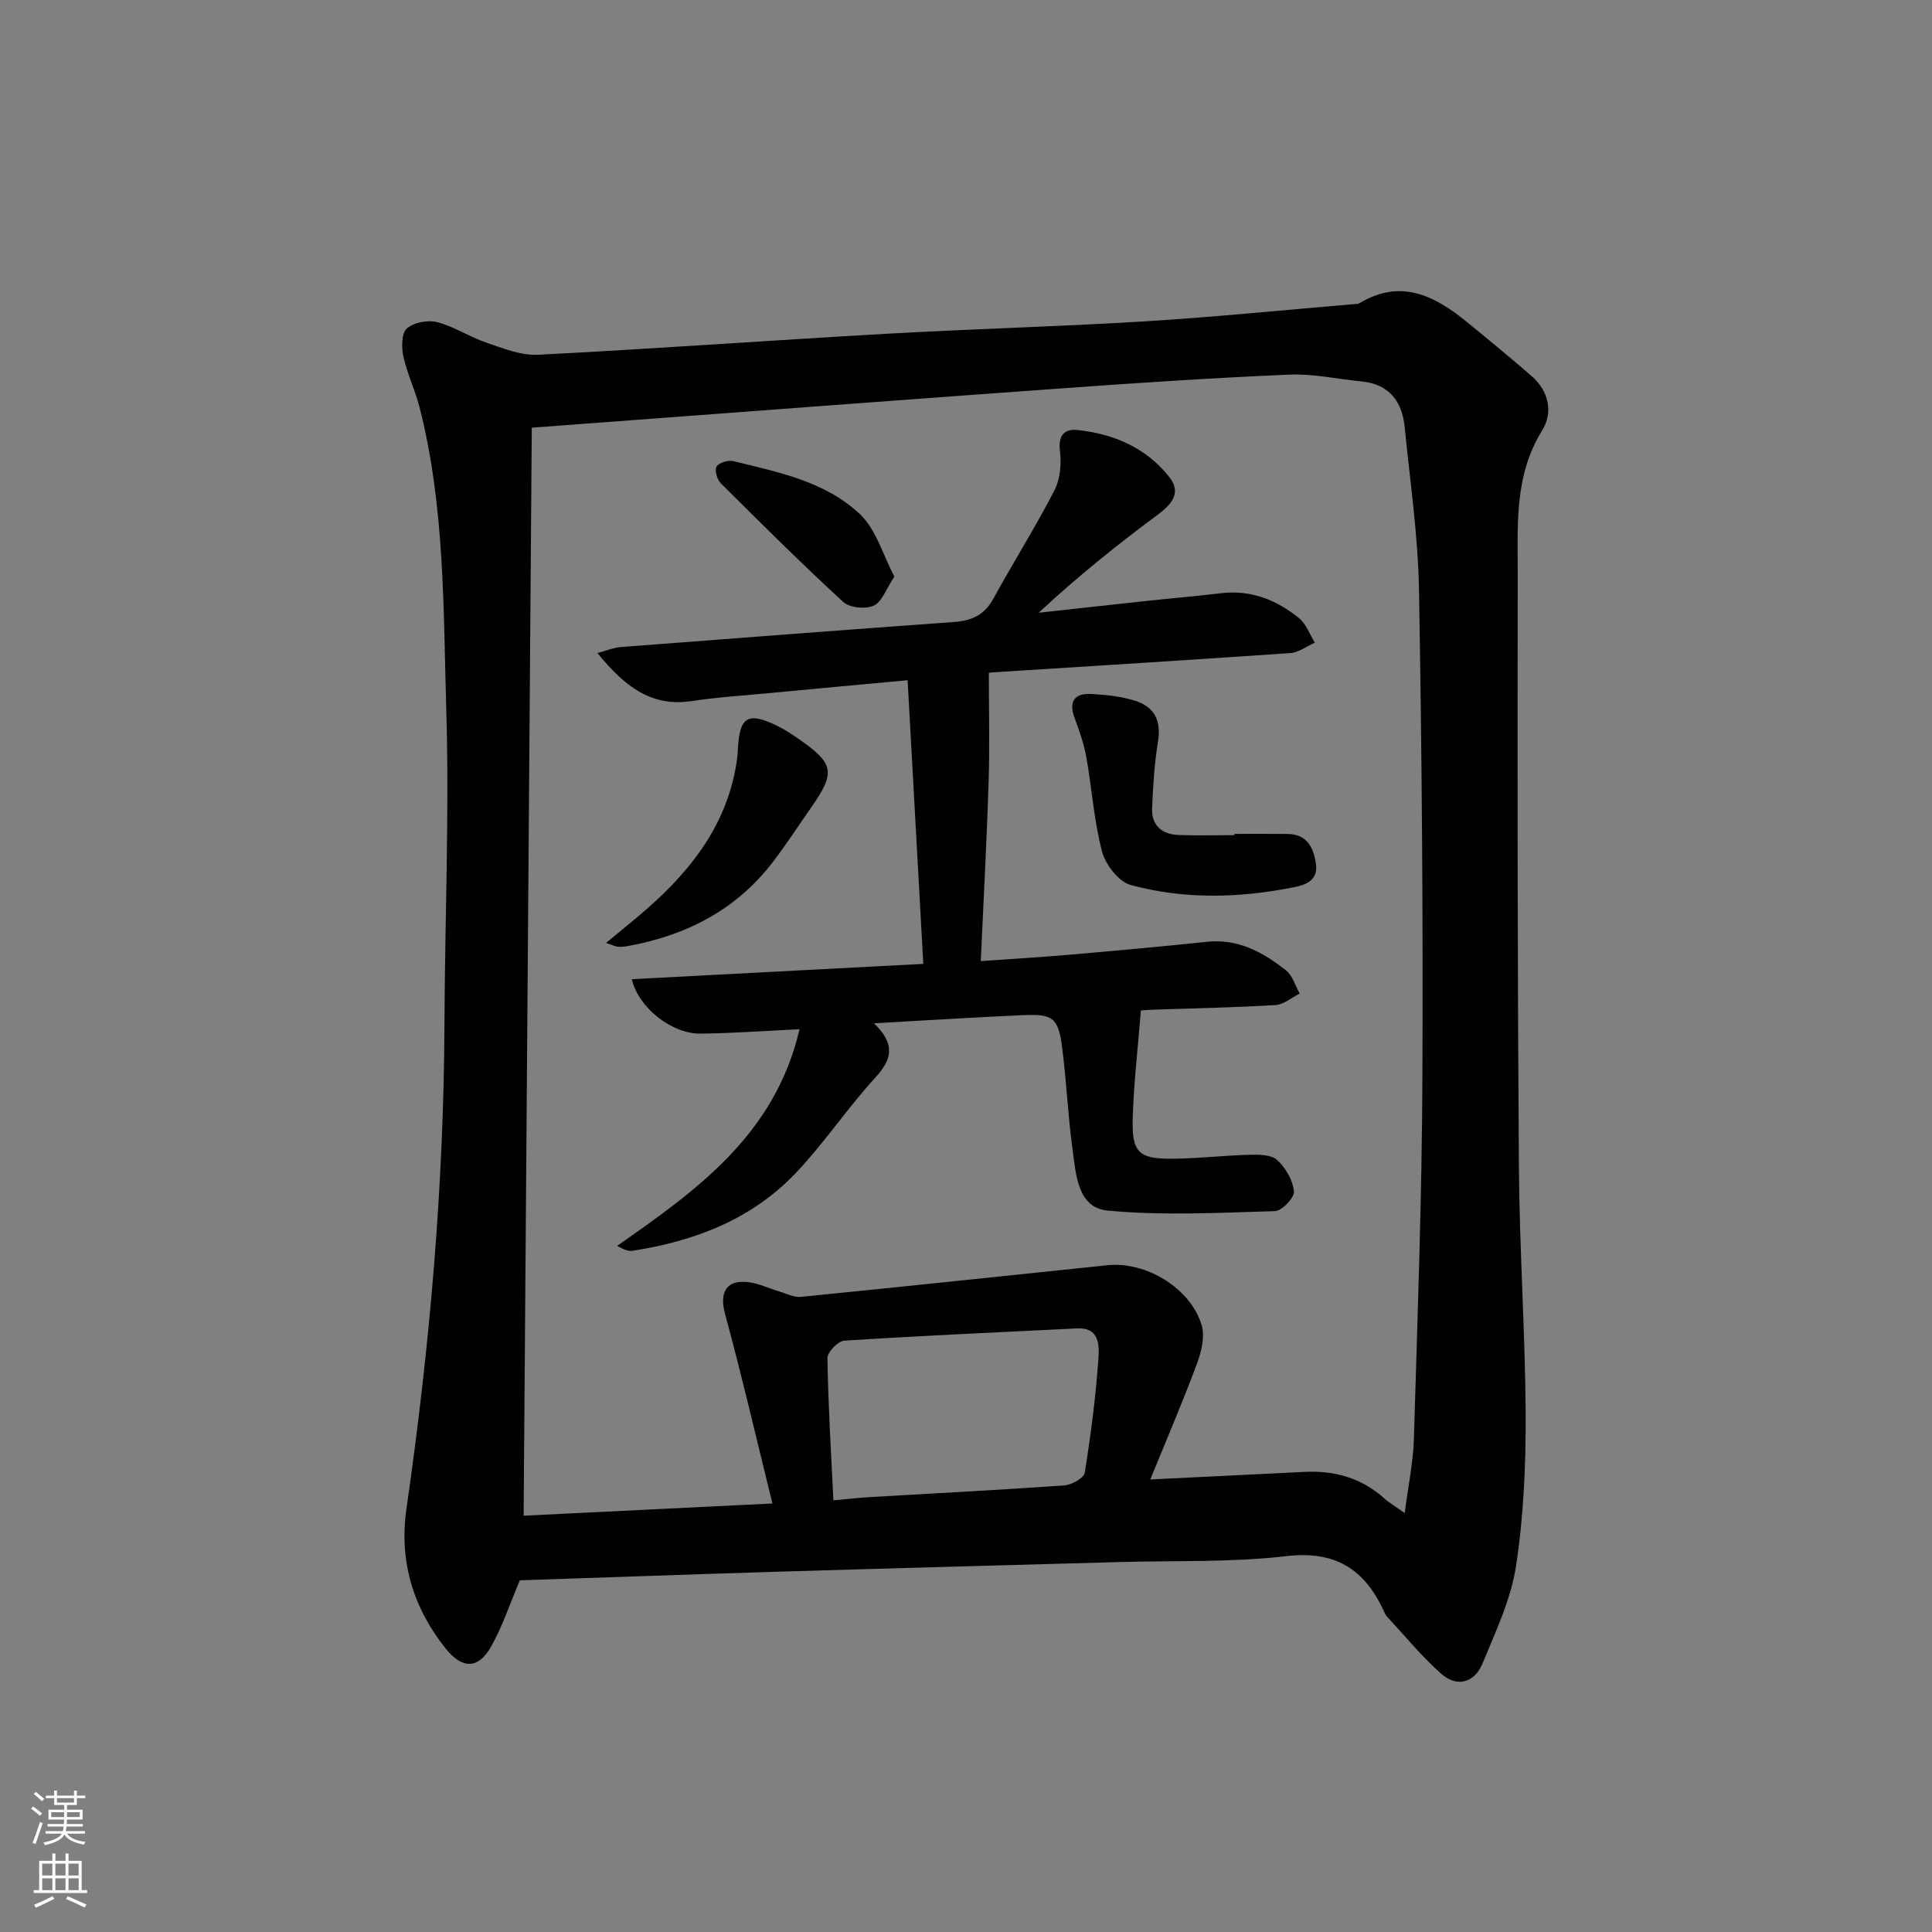 <svg enable-background="new 0 0 400 400" viewBox="0 0 400 400" xmlns="http://www.w3.org/2000/svg"><rect x="0" y="0" width="400" height="400" fill="#808080" stroke="none"/><g fill="#010103"><path d="m107.63 327.19c-2.1 4.94-3.6 9.54-5.93 13.68-2.66 4.72-5.98 4.75-9.43.44-6.77-8.47-9.67-18.15-8.12-28.94 4.8-33.28 7.73-66.69 7.87-100.33.09-21.64 1.02-43.29.38-64.9-.62-21.03-.27-42.25-5.56-62.9-.9-3.52-2.54-6.87-3.32-10.41-.41-1.88-.42-4.82.7-5.81 1.43-1.27 4.36-1.82 6.3-1.32 3.49.89 6.63 3.03 10.07 4.2 3.5 1.19 7.24 2.73 10.8 2.55 24.07-1.23 48.11-2.98 72.17-4.35 17.77-1.01 35.57-1.47 53.34-2.56 14.4-.88 28.76-2.34 43.14-3.55.5-.04 1.07-.01 1.47-.25 8.53-5.09 15.53-1.52 22.18 3.91 4.51 3.68 9 7.38 13.39 11.19 3.62 3.14 4.51 7.57 2.2 11.29-5.86 9.45-5.03 19.82-5.05 30.04-.07 40.82-.05 81.64.24 122.46.12 17.13 1.32 34.25 1.4 51.37.04 10.44-.42 20.99-2 31.28-1.06 6.91-4.23 13.57-6.94 20.14-1.63 3.94-5.23 5.04-8.53 2.12-4.07-3.6-7.54-7.86-11.25-11.86-.33-.35-.51-.85-.72-1.3-4.01-8.56-10.04-12.37-20.1-11.2-11.36 1.33-22.92.9-34.4 1.22-23.79.67-47.57 1.3-71.36 2.02-17.77.54-35.54 1.19-52.94 1.77zm130.52-20.88c11.67-.57 21.77-1.06 31.87-1.57 6.25-.32 11.85 1.24 16.59 5.49 1.07.96 2.33 1.69 4.22 3.03.72-5.6 1.75-10.46 1.9-15.34.74-24.77 1.65-49.55 1.76-74.33.16-33.79-.11-67.59-.7-101.38-.19-11.26-1.85-22.5-2.96-33.73-.53-5.39-3.21-8.97-9.01-9.52-4.94-.47-9.9-1.61-14.81-1.4-15.44.65-30.86 1.67-46.27 2.78-31.82 2.28-63.64 4.7-95.46 7.07-4.91.37-9.83.74-15.18 1.14-.56 75.22-1.12 150.06-1.69 225.26 16.85-.83 33.55-1.65 51.51-2.53-3.31-13.4-6.32-26.41-9.82-39.3-1.21-4.43.3-7.15 5-6.5 2.09.29 4.08 1.26 6.14 1.87 1.53.45 3.13 1.3 4.61 1.15 21.16-2.1 42.31-4.36 63.47-6.55 7.97-.83 17.22 4.79 19.48 12.44.69 2.35-.06 5.45-.97 7.9-2.92 7.87-6.24 15.59-9.68 24.02zm-65.61 4.32c2.95-.27 5.23-.54 7.51-.67 13.42-.79 26.85-1.47 40.26-2.42 1.54-.11 4.09-1.5 4.27-2.61 1.27-7.84 2.28-15.75 2.84-23.67.18-2.63.26-6.46-4.41-6.23-16.07.79-32.15 1.51-48.21 2.54-1.29.08-3.51 2.37-3.49 3.6.15 9.61.74 19.19 1.23 29.46z"/><path d="m180.94 211.86c4.58 4.4 3.7 7.53.25 11.29-5.83 6.36-10.64 13.66-16.6 19.88-9.07 9.47-20.84 13.95-33.62 15.93-.87.14-1.83-.26-3.2-1.01 16.42-11.5 32.68-22.98 37.76-44.86-7.36.35-13.92.84-20.5.91-5.91.06-12.84-5.32-14.22-11.27 19.94-1.05 39.75-2.09 60.35-3.17-1.09-19.64-2.15-38.92-3.25-58.73-10.3.96-19.54 1.8-28.77 2.68-5.29.5-10.6.83-15.84 1.63-8.62 1.33-14.12-3.22-19.61-9.94 1.92-.51 3.34-1.12 4.8-1.23 23.03-1.78 46.05-3.53 69.09-5.2 3.57-.26 6.22-1.43 8.04-4.74 4.14-7.55 8.74-14.86 12.69-22.51 1.2-2.32 1.47-5.49 1.14-8.15-.41-3.3.98-4.63 3.67-4.34 7.49.81 14.19 3.68 18.95 9.71 2.53 3.2.68 5.55-2.32 7.78-8.49 6.3-16.74 12.92-24.69 20.34 7.47-.82 14.93-1.65 22.4-2.45 5.11-.55 10.24-.98 15.35-1.59 6.2-.74 11.51 1.39 16.15 5.17 1.48 1.21 2.2 3.35 3.27 5.07-1.69.74-3.35 2.03-5.08 2.15-20.56 1.43-41.12 2.69-61.69 4-.49.03-.96.2-.73.15 0 7.59.19 14.97-.04 22.34-.38 12.12-1.04 24.22-1.63 37.28 6.3-.44 12.17-.78 18.04-1.29 9.59-.83 19.19-1.69 28.76-2.7 6.49-.69 11.66 2.17 16.41 5.93 1.35 1.07 1.9 3.16 2.82 4.78-1.66.83-3.29 2.28-4.99 2.38-8.3.51-16.61.66-24.92.95-.98.03-1.96.11-2.97.17-.6 7.55-1.47 14.91-1.69 22.28-.22 7.16 1.22 8.48 8.28 8.42 5.31-.04 10.62-.68 15.93-.82 1.94-.05 4.48-.03 5.7 1.09 1.75 1.61 3.24 4.19 3.47 6.49.13 1.29-2.49 4.05-3.94 4.09-11.55.34-23.18.97-34.63-.11-6.32-.6-6.58-7.64-7.29-12.84-.95-6.9-1.23-13.89-2.12-20.8-.81-6.32-1.88-7.12-8.28-6.82-9.96.45-19.88 1.08-30.7 1.68z"/><path d="m255.54 172.65c3.65 0 7.31-.03 10.96.01 3.97.03 5.37 2.54 5.93 6.04.57 3.55-2.08 4.5-4.38 4.96-11.34 2.29-22.8 2.6-33.98-.44-2.48-.68-5.19-4.22-5.91-6.94-1.67-6.36-2.09-13.04-3.25-19.54-.49-2.74-1.44-5.43-2.41-8.05-1.32-3.55.01-5.21 3.54-5.01 2.96.17 5.99.5 8.81 1.35 4.03 1.21 5.63 4.03 4.91 8.45-.75 4.55-1.03 9.2-1.23 13.82-.15 3.63 2.07 5.46 5.55 5.58 3.82.14 7.64.03 11.47.03-.01-.09-.01-.17-.01-.26z"/><path d="m125.48 195.22c2.55-2.1 4.44-3.66 6.32-5.22 10.18-8.49 18.45-18.23 20.66-31.88.16-.98.27-1.98.31-2.98.32-6.76 2.07-7.84 8.16-4.86 1.48.73 2.88 1.64 4.24 2.58 7.59 5.25 7.9 6.98 2.72 14.4-2.57 3.68-5.03 7.45-7.74 11.03-7.63 10.07-18.07 15.41-30.3 17.61-.65.12-1.33.15-1.99.1-.44-.04-.88-.28-2.38-.78z"/><path d="m185.17 119.37c-1.73 2.6-2.57 5.26-4.27 6.02-1.7.77-4.99.46-6.32-.76-8.67-7.97-17.02-16.27-25.36-24.59-.76-.76-1.32-2.74-.87-3.44.52-.81 2.4-1.39 3.46-1.13 9.34 2.28 19.1 4.21 26.27 11.02 3.33 3.17 4.71 8.38 7.09 12.88z"/></g><path d="m6.44 374.46.42-.45c.65.47 1.27.95 1.85 1.44l-.45.49c-.65-.56-1.25-1.06-1.82-1.48m.93 7.33-.63-.26c.55-1.36 1.05-2.8 1.53-4.33.19.1.38.19.59.27-.47 1.29-.96 2.73-1.49 4.32m-.38-10.38.44-.42c.43.34 1.01.82 1.74 1.44l-.49.49c-.53-.51-1.09-1.01-1.69-1.51m2.5.35h1.72v-1.04h.59v1.04h3.52v-1.04h.59v1.04h1.75v.53h-1.75v1.42h-2.03v.97h3.22v2.03h-3.24c0 .35-.01.66-.03.93h3.32v.53h-3.37c-.03.27-.08.58-.15.94h3.96v.53h-3.71c.67.92 1.93 1.48 3.79 1.68-.13.24-.23.44-.29.59-2.13-.38-3.48-1.08-4.04-2.12-.43.97-1.77 1.72-4.03 2.23-.09-.19-.2-.37-.33-.55 2.1-.42 3.37-1.03 3.81-1.83h-3.36v-.53h3.58c.08-.29.13-.61.16-.94h-3.33v-.53h3.39c.02-.27.04-.58.04-.93h-3.23v-2.03h3.25v-.97h-2.07v-1.42h-1.73zm1.12 3.44v1h2.65c.01-.3.02-.44.01-.4v-.25-.35zm1.19-2h3.52v-.91h-3.52zm4.71 2h-2.63v.59c0 .15-.01.28-.01.4h2.64z" fill="#fbfcfa"/><path d="m13.56 383.74h.63v1.52h2.72v6.07h1.13v.6h-11.06v-.6h1.13v-6.07h2.73v-1.52h.63v1.52h2.1v-1.52zm-2.69 8.83.38.56c-1.24.63-2.53 1.25-3.85 1.85-.1-.21-.21-.42-.34-.63 1.37-.55 2.63-1.15 3.81-1.78m-2.13-4.27h2.1v-2.45h-2.1zm0 3.04h2.1v-2.46h-2.1zm2.72-3.04h2.1v-2.45h-2.1zm0 3.04h2.1v-2.46h-2.1zm6.07 3.6c-1.41-.71-2.7-1.3-3.86-1.78l.35-.56c1.45.62 2.75 1.19 3.88 1.72zm-1.25-9.09h-2.1v2.45h2.1zm-2.09 5.49h2.1v-2.46h-2.1z" fill="#fbfcfa"/></svg>
